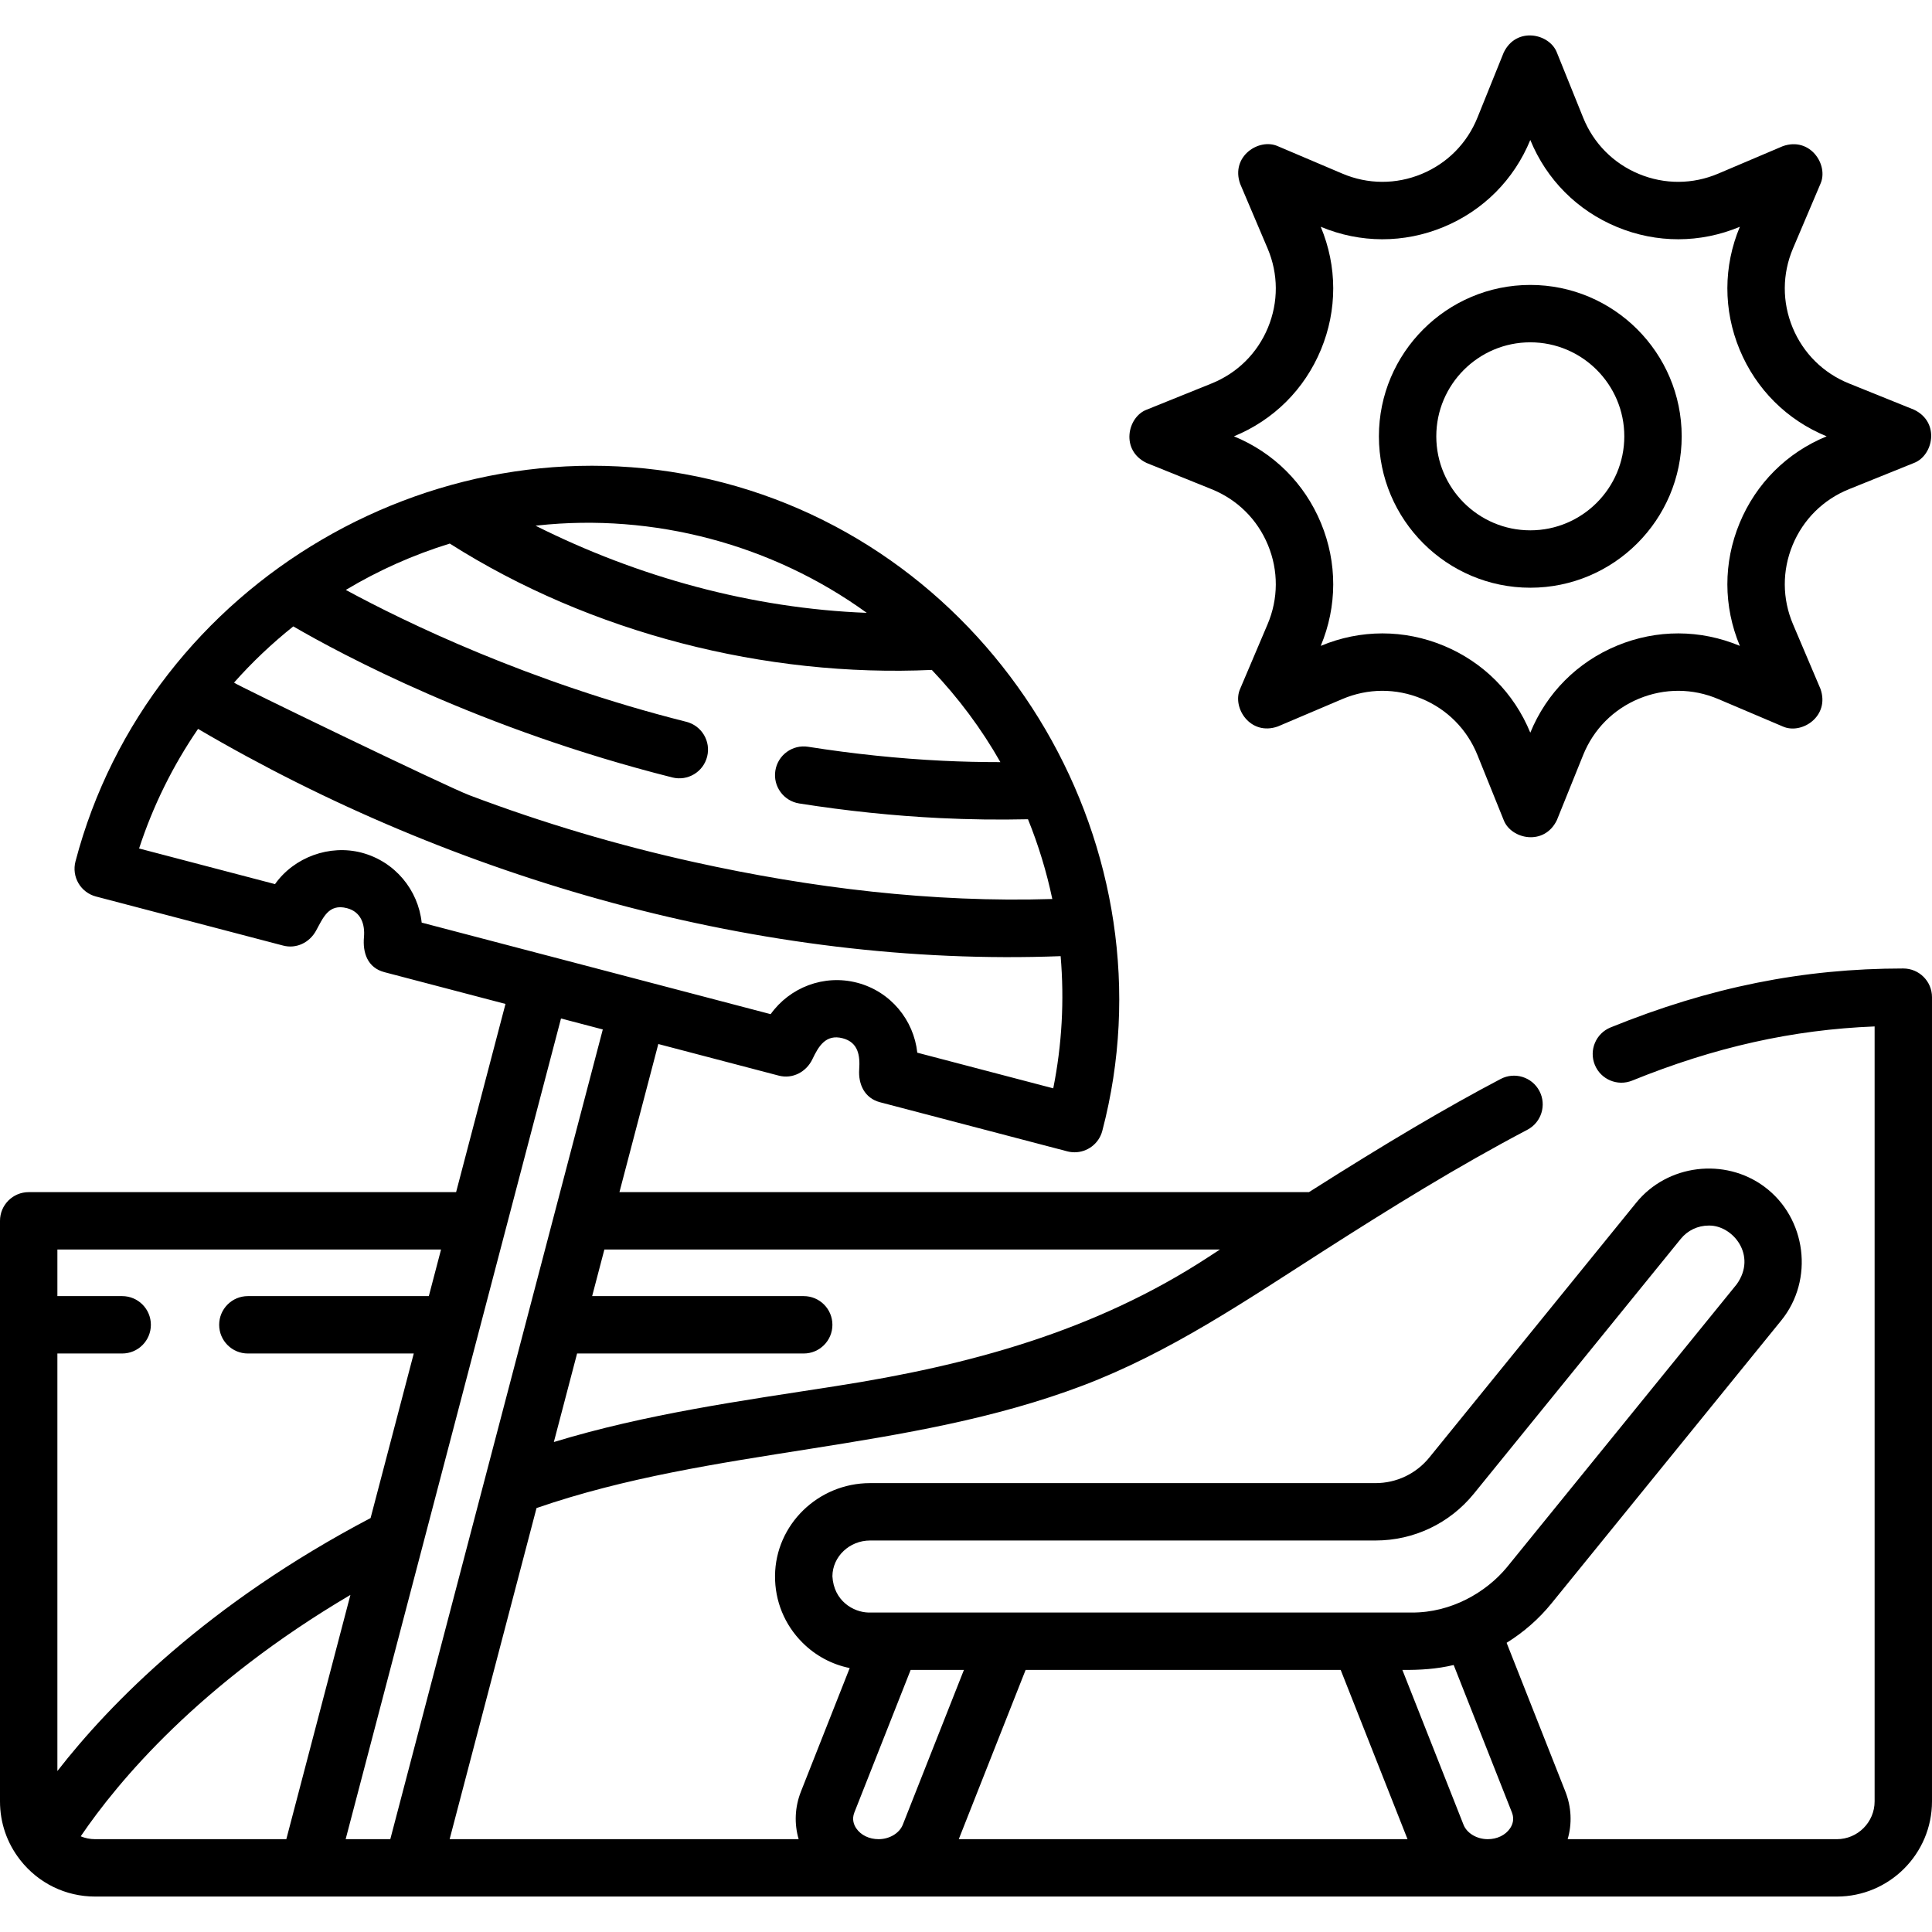 <svg id="Capa_1" enable-background="new 0 0 512 512" height="512" viewBox="0 0 512 512" width="512" xmlns="http://www.w3.org/2000/svg"><g><path d="m303.848 122.683 17.25 6.962c6.811 2.749 12.11 7.999 14.921 14.785 2.81 6.785 2.776 14.245-.097 21.005l-7.273 17.122c-2.222 4.987 2.706 12.535 9.972 9.971l17.12-7.275c6.759-2.871 14.219-2.906 21.006-.095 6.785 2.811 12.036 8.11 14.784 14.92l6.962 17.251c1.955 5.099 10.778 6.95 14.103 0l6.962-17.251c2.749-6.81 7.999-12.109 14.784-14.92 6.786-2.811 14.246-2.777 21.006.095l17.122 7.275c4.988 2.224 12.535-2.707 9.971-9.971l-7.275-17.123c-2.872-6.758-2.906-14.218-.096-21.004 2.811-6.785 8.11-12.037 14.921-14.785l17.25-6.962c5.099-1.955 6.95-10.778 0-14.103l-17.25-6.962c-6.811-2.749-12.11-8-14.921-14.785-2.81-6.785-2.776-14.245.096-21.004l7.275-17.121c2.223-4.988-2.707-12.537-9.971-9.972l-17.122 7.275c-6.759 2.872-14.219 2.906-21.006.095-6.785-2.811-12.036-8.11-14.784-14.92l-6.962-17.251c-1.955-5.099-10.778-6.95-14.103 0l-6.962 17.251c-2.749 6.81-7.999 12.109-14.784 14.92-6.789 2.81-14.249 2.775-21.005-.095l-17.121-7.275c-4.99-2.222-12.535 2.707-9.972 9.971l7.274 17.122c2.872 6.759 2.906 14.22.096 21.005-2.811 6.785-8.11 12.036-14.921 14.784l-17.25 6.962c-5.099 1.955-6.95 10.778 0 14.103zm46.22-30.03c4.355-10.514 4.333-22.065-.057-32.554 10.491 4.389 22.042 4.413 32.555.057s18.666-12.54 22.978-23.06c4.312 10.521 12.464 18.705 22.978 23.06 10.515 4.355 22.066 4.332 32.555-.057-4.39 10.489-4.413 22.04-.057 32.553 4.354 10.514 12.54 18.666 23.06 22.979-10.521 4.313-18.706 12.465-23.06 22.98-4.355 10.514-4.334 22.065.057 32.553-10.488-4.389-22.04-4.412-32.555-.057-10.514 4.355-18.666 12.54-22.978 23.06-4.312-10.521-12.464-18.705-22.978-23.06-5.234-2.167-10.724-3.251-16.212-3.251-5.539 0-11.075 1.103-16.344 3.308 4.391-10.489 4.413-22.04.058-32.554s-12.541-18.667-23.061-22.979c10.523-4.312 18.707-12.464 23.061-22.978z"/><path d="m405.545 155.752c22.123 0 40.121-17.998 40.121-40.121s-17.999-40.121-40.121-40.121-40.121 17.998-40.121 40.121 17.998 40.121 40.121 40.121zm0-65.034c13.737 0 24.913 11.176 24.913 24.913s-11.176 24.913-24.913 24.913-24.913-11.176-24.913-24.913 11.176-24.913 24.913-24.913z"/><path d="m504.396 256.658c-26.64 0-51.288 4.963-77.57 15.619-3.891 1.577-5.767 6.012-4.189 9.904 1.576 3.89 6.009 5.766 9.904 4.189 21.875-8.869 42.487-13.491 64.251-14.354v205.37c0 5.524-4.493 10.017-10.017 10.017h-71.331c1.201-4.11 1.019-8.5-.618-12.649l-15.558-39.393c4.494-2.79 8.532-6.307 11.875-10.425l60.902-74.995c8.767-10.791 6.685-27.162-4.454-35.442-10.496-7.802-25.723-5.952-33.976 4.229l-54.82 67.514c-3.508 4.322-8.713 6.8-14.282 6.8h-133.931c-13.762 0-25.063 11.001-25.194 24.532-.056 6.698 2.521 12.994 7.255 17.729 3.479 3.48 7.815 5.794 12.534 6.749l-12.913 32.705c-1.636 4.146-1.816 8.536-.614 12.646h-92.496l23.03-87.754c47.042-16.258 98.14-14.785 144.739-32.457 23.058-8.745 43.06-22.397 63.697-35.609 17.679-11.318 35.555-22.412 54.146-32.184 3.718-1.953 5.148-6.551 3.193-10.268-1.954-3.719-6.553-5.145-10.268-3.193-14.331 7.532-30.074 16.824-50.807 29.99h-182.728l10.301-39.252 31.922 8.375c3.689.965 7.317-.996 8.918-4.357 1.611-3.38 3.521-6.725 8.031-5.54 4.162 1.093 4.615 4.655 4.368 8.23-.271 3.928 1.395 7.639 5.531 8.724l49.608 13.007c.647.169 1.295.25 1.934.25 3.372 0 6.452-2.26 7.35-5.674 19.467-74.107-26.21-152.329-100.361-171.757-74.32-19.513-152.311 26.262-171.758 100.361-.513 1.951-.229 4.026.789 5.767 1.018 1.742 2.686 3.007 4.637 3.519l49.618 13.008c3.497.917 6.949-.798 8.666-3.87 1.893-3.387 3.287-7.343 8.259-6.04 3.712.973 4.786 4.278 4.485 7.668-.364 4.108.914 8.105 5.426 9.288l32.08 8.416-13.088 49.876h-113.268c-4.2 0-7.604 3.404-7.604 7.604v153.853c0 5.676 1.843 11.032 5.325 15.494.006.008.011.017.017.026 4.82 6.167 12.066 9.705 19.882 9.705h461.55c13.909 0 25.225-11.316 25.225-25.225v-213.122c.001-4.2-3.403-7.604-7.603-7.604zm-104.224 227.889c-1.217 1.788-3.423 2.855-5.902 2.855-2.89 0-5.532-1.574-6.422-3.828l-16.202-41.026c4.577.046 9.13-.232 13.595-1.304l15.44 39.093c.715 1.812.118 3.289-.509 4.21zm-44.876-41.998 17.713 44.853h-118.924l17.714-44.853zm-134.7-24.838c.049-5.217 4.53-9.461 9.986-9.461h133.932c10.172 0 19.681-4.529 26.089-12.423l54.823-67.518c1.814-2.238 4.517-3.521 7.416-3.521 6.345-.125 12.891 7.887 7.4 15.564 0 0 0 0-.001 0l-60.904 74.998c-5.507 6.656-14.778 12.05-25.191 11.99h-143.999c-3.961-.098-9.191-3.034-9.551-9.629zm6.327 66.831c-.627-.921-1.224-2.397-.512-4.203l14.921-37.79h14.116l-16.201 41.023c-.892 2.255-3.529 3.831-6.413 3.831-2.483-.001-4.692-1.07-5.911-2.861zm93.262-151.377c-30.081 19.655-63.471 28.691-98.604 34.155-25.161 3.914-50.378 7.384-74.806 14.835l6.158-23.464h60.059c4.2 0 7.604-3.404 7.604-7.604s-3.404-7.604-7.604-7.604h-56.068l3.239-12.343h163.129c-1.018.663-2.047 1.334-3.107 2.025zm-258.164-152.264c4.784-5.403 10.063-10.4 15.706-14.9 12.557 7.31 49.603 27.229 100.441 40.031 4.074 1.027 8.206-1.445 9.231-5.517 1.026-4.072-1.444-8.205-5.517-9.23-41.842-10.537-74.478-26.409-90.237-34.948 8.664-5.192 17.884-9.304 27.548-12.283 37.364 23.733 83.696 35.492 127.748 33.483 7.05 7.418 13.146 15.587 18.171 24.436-5.083 0-10.195-.111-15.299-.361-11.704-.574-23.695-1.822-35.641-3.707-4.145-.655-8.042 2.178-8.696 6.326s2.177 8.042 6.326 8.696c12.481 1.97 25.019 3.274 37.266 3.875 7.804.382 15.639.484 23.359.309 2.765 6.836 4.93 13.917 6.443 21.134-31.796.99-63.931-2.923-94.937-9.781-20.231-4.475-40.144-10.386-59.526-17.715-6.151-2.325-62.588-29.62-62.386-29.848zm80.42-41.641c30.743-3.34 62.22 5.013 87.258 23.153-30.417-1.178-60.592-9.465-87.767-23.091.169-.02.339-.041.509-.062zm-46.595 86.714c-8.485-2.23-17.872 1.155-22.965 8.327l-36.023-9.444c3.7-11.326 8.948-21.932 15.628-31.69 67.835 39.818 149.508 63.237 228.593 60.225.998 11.718.359 23.448-1.957 35.028l-36.03-9.448c-.923-8.622-7.044-16.201-15.903-18.528-8.868-2.325-17.923 1.268-22.958 8.321l-33.24-8.721c-.01-.003-.019-.007-.029-.009l-25.786-6.767c-.023-.006-.045-.008-.068-.014l-33.36-8.752c-.921-8.607-7.037-16.184-15.902-18.528zm63.901 46.843-56.314 214.585h-11.832l57.07-217.491zm-42.865 58.319-3.24 12.347h-47.957c-4.2 0-7.604 3.404-7.604 7.604s3.404 7.604 7.604 7.604h43.966l-11.443 43.609c-43.166 22.696-69.001 49.049-83.001 67.044v-110.653h17.171c4.2 0 7.604-3.404 7.604-7.604s-3.404-7.604-7.604-7.604h-17.17v-12.347zm-95.492 155.508c9.847-14.487 31.422-40.378 71.474-63.975l-16.986 64.734h-50.653c-1.34-.001-2.638-.263-3.835-.759z"/></g></svg>